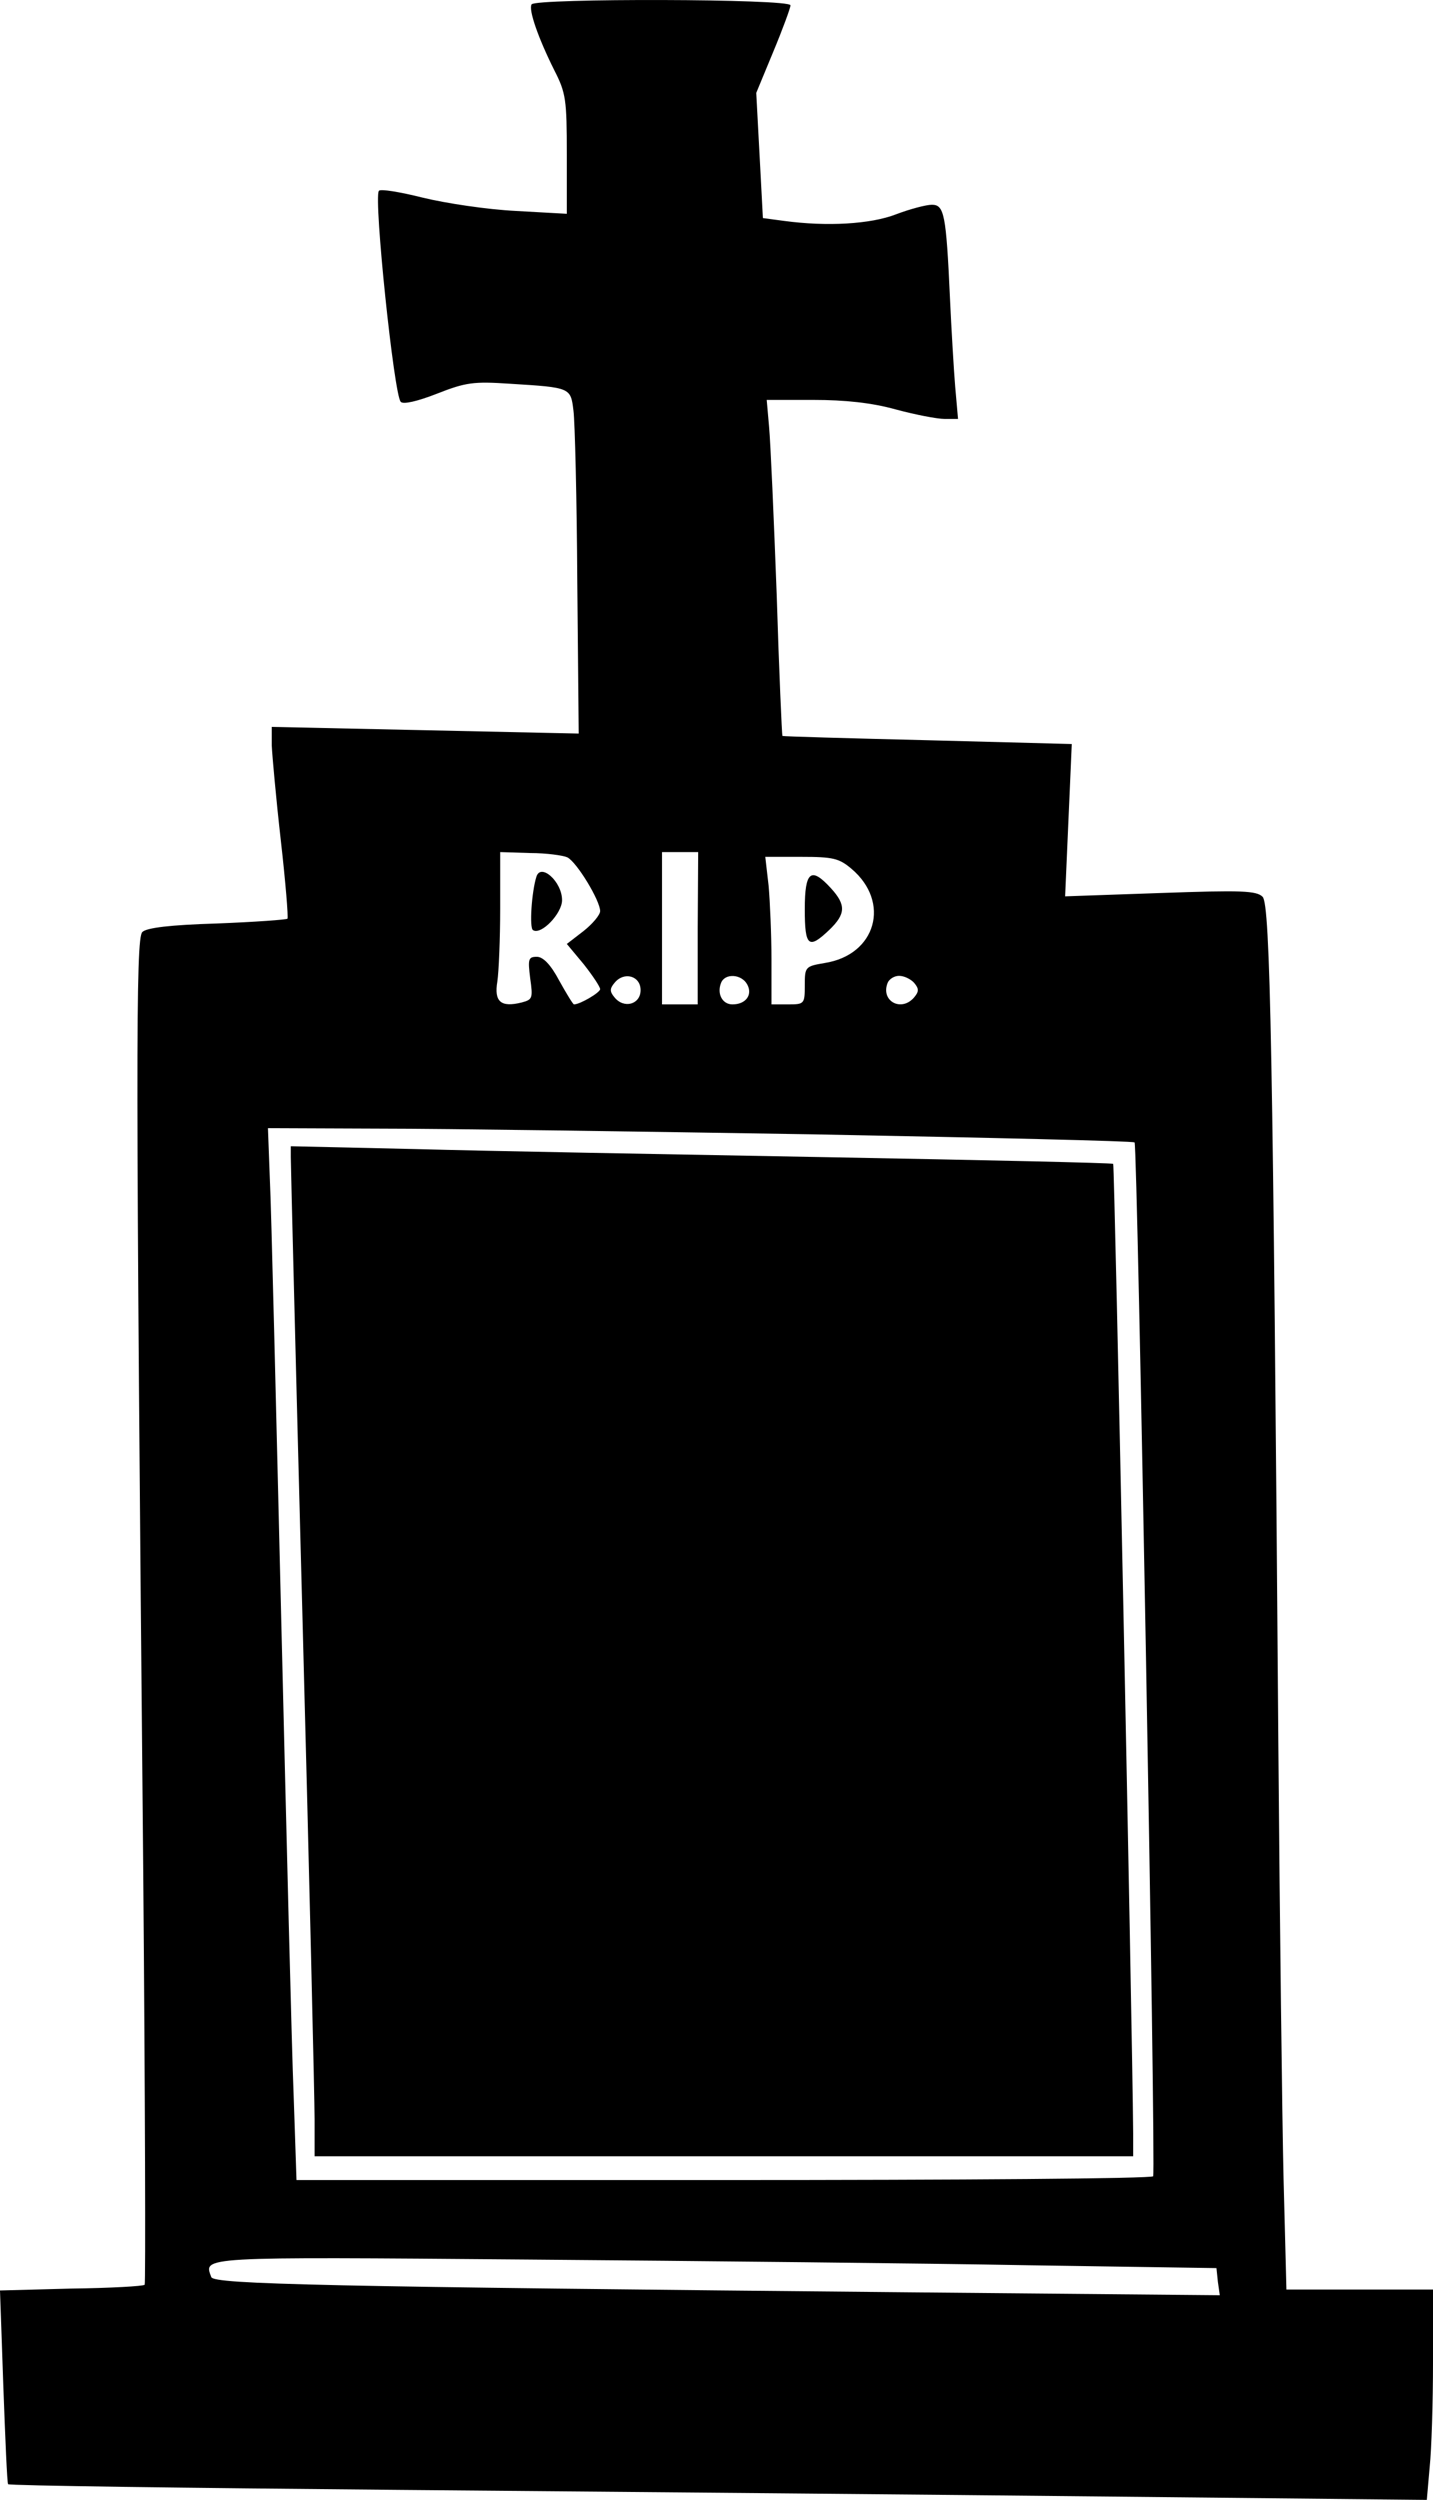 <svg xmlns="http://www.w3.org/2000/svg" version="1.0" preserveAspectRatio="xMidYMid meet" viewBox="193.9 761.98 301.1 525.22">

    <g transform="translate(0,2000) scale(0.1,-0.1)" fill="#000000" stroke="none">
        <path d="M3056 12371 c-7 -11 14 -71 48 -139 24 -47 26 -61 26 -176 l0 -125 -107 6 c-60 3 -147 16 -196 28 -48 12 -90 19 -92 14 -11 -17 32 -429 46 -443 5 -6 35 1 76 17 61 24 77 26 153 21 129 -8 128 -8 134 -57 3 -23 7 -185 8 -360 l3 -318 -322 7 -323 7 0 -39 c1 -21 9 -111 19 -199 10 -88 16 -162 14 -165 -2 -2 -69 -7 -148 -10 -99 -3 -148 -9 -157 -18 -14 -14 -14 -272 2 -1977 4 -473 5 -862 3 -865 -3 -3 -72 -7 -154 -8 l-150 -4 7 -201 c4 -111 8 -204 10 -206 2 -3 374 -8 827 -12 452 -4 1122 -10 1488 -14 l666 -7 6 69 c4 37 7 137 7 221 l0 152 -154 0 -154 0 -6 233 c-3 127 -8 540 -11 917 -11 1449 -17 1760 -33 1776 -13 13 -44 14 -215 8 l-200 -7 7 160 7 160 -303 8 c-167 4 -304 8 -305 9 -1 1 -7 134 -12 296 -6 162 -13 321 -16 353 l-5 57 98 0 c66 0 123 -6 173 -20 41 -11 87 -20 103 -20 l28 0 -6 68 c-3 37 -8 121 -11 187 -8 175 -12 195 -38 195 -12 0 -46 -9 -75 -20 -54 -21 -146 -26 -235 -14 l-45 6 -7 132 -7 131 36 87 c20 48 36 92 36 97 0 14 -536 15 -544 2z m75 -1792 c20 -10 69 -91 69 -113 0 -8 -16 -27 -35 -42 l-35 -27 35 -42 c19 -24 35 -48 35 -53 0 -7 -42 -32 -55 -32 -2 0 -16 23 -31 50 -18 34 -34 50 -47 50 -18 0 -19 -5 -14 -45 6 -42 5 -45 -18 -51 -44 -11 -58 2 -51 44 3 20 6 90 6 154 l0 118 63 -2 c34 0 69 -5 78 -9z m274 -149 l0 -160 -37 0 -38 0 0 160 0 160 38 0 38 0 -1 -160z m323 125 c83 -70 52 -181 -56 -198 -41 -7 -42 -8 -42 -47 0 -39 -1 -40 -35 -40 l-35 0 0 94 c0 51 -3 121 -6 155 l-7 61 76 0 c66 0 79 -3 105 -25z m-443 -255 c0 -30 -35 -40 -55 -15 -10 12 -10 18 0 30 20 25 55 15 55 -15z m224 12 c12 -22 -3 -42 -31 -42 -21 0 -33 22 -24 45 8 21 43 19 55 -3z m351 3 c10 -12 10 -18 0 -30 -27 -32 -71 -8 -56 30 3 8 14 15 24 15 11 0 25 -7 32 -15z m-213 -318 c369 -7 673 -14 676 -17 6 -6 45 -2162 39 -2172 -2 -5 -407 -8 -901 -8 l-899 0 -6 178 c-4 97 -15 546 -26 997 -11 451 -21 868 -24 928 l-4 107 237 -1 c130 0 538 -6 908 -12z m453 -2376 l395 -6 3 -29 4 -28 -639 6 c-1244 12 -1474 17 -1480 32 -16 43 -31 43 664 37 362 -3 836 -8 1053 -12z"/>
        <path d="M3066 10538 c-10 -32 -15 -108 -7 -112 17 -11 61 35 61 63 0 39 -45 79 -54 49z"/>
        <path d="M3630 10470 c0 -79 8 -85 52 -43 34 33 35 52 3 87 -42 46 -55 36 -55 -44z"/>
        <path d="M2550 9949 c0 -13 11 -456 25 -984 14 -528 25 -995 25 -1037 l0 -78 860 0 860 0 0 48 c-2 238 -39 2034 -42 2037 -2 2 -273 8 -603 14 -330 6 -718 13 -862 17 l-263 6 0 -23z"/>
    </g>
</svg>
